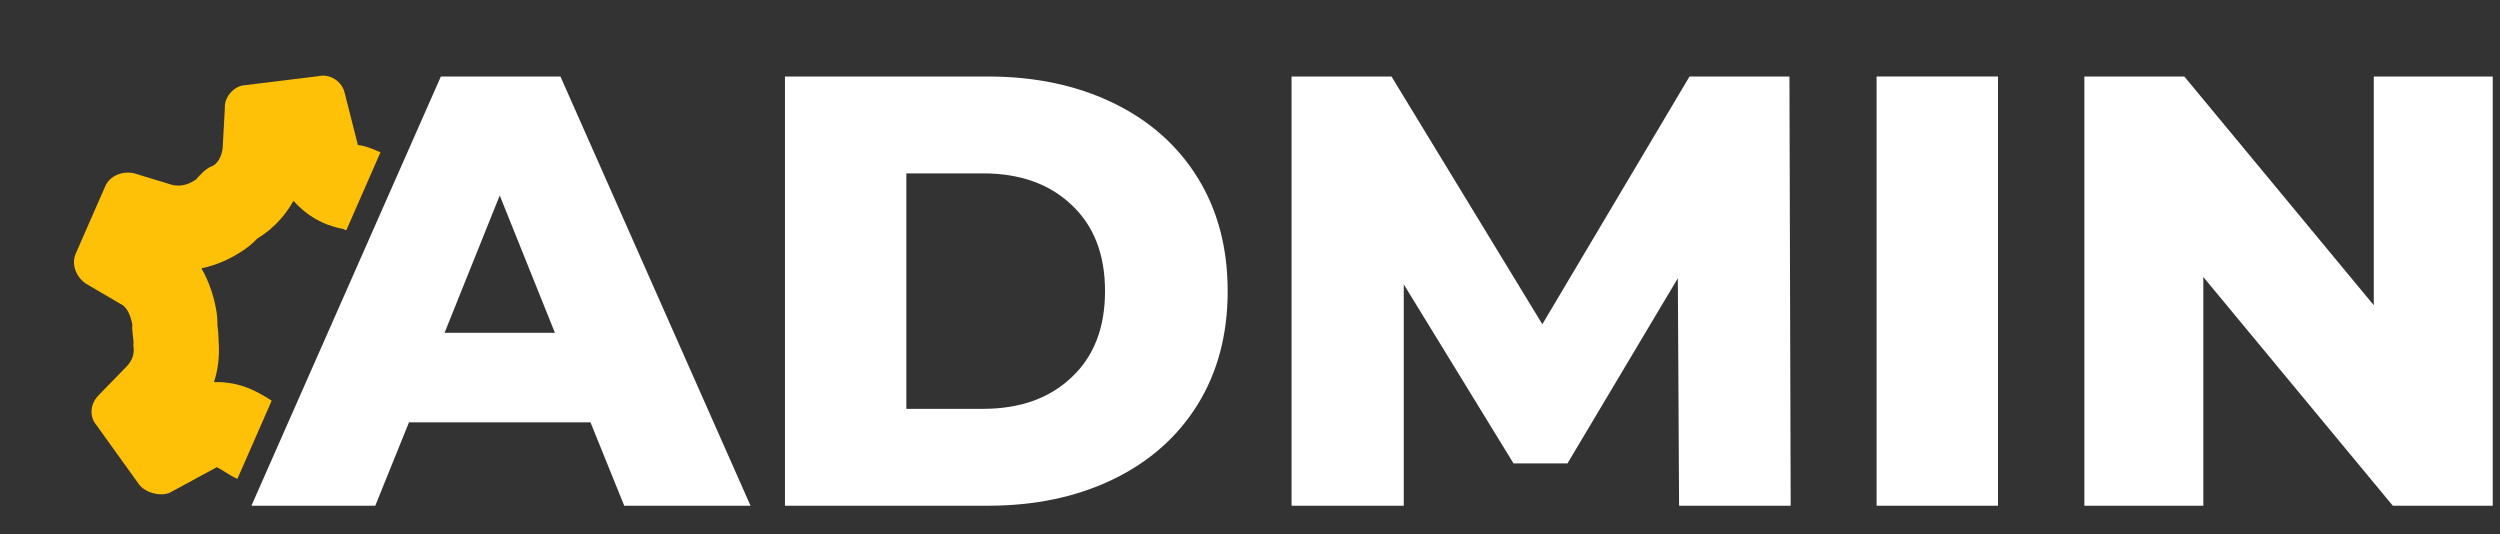 <svg width="103" height="22" viewBox="0 0 103 22" fill="none" xmlns="http://www.w3.org/2000/svg">
<rect x="0" y="0" width="103" height="22" fill="#333333" stroke="none"/>
<path fill-rule="evenodd" clip-rule="evenodd" d="M14.745 5.974C15.051 6.002 15.407 6.158 15.675 6.275L14.267 9.489C14.204 9.462 14.162 9.444 14.125 9.428C13.323 9.284 12.61 8.869 12.093 8.272C11.844 8.717 11.383 9.357 10.607 9.822C10.413 10.026 10.196 10.205 9.959 10.357C9.675 10.539 9.188 10.825 8.538 10.999C8.458 11.02 8.378 11.04 8.299 11.056C8.343 11.133 8.381 11.204 8.414 11.267C8.695 11.819 8.835 12.358 8.906 12.761C8.944 12.975 8.962 13.192 8.959 13.409C8.969 13.487 8.986 13.625 8.996 13.775C9.003 13.869 9.008 13.975 9.009 14.093C9.054 14.696 8.974 15.249 8.817 15.743C9.332 15.726 9.852 15.824 10.337 16.036C10.579 16.142 10.777 16.253 10.913 16.333C11.022 16.398 11.132 16.468 11.184 16.501C11.187 16.503 11.19 16.505 11.193 16.507L9.781 19.729C9.59 19.646 9.436 19.548 9.293 19.457C9.169 19.378 9.053 19.304 8.929 19.25L6.979 20.307C6.595 20.458 6.021 20.312 5.743 19.978L3.962 17.499C3.683 17.164 3.7 16.641 4.074 16.273L5.233 15.082C5.439 14.854 5.556 14.586 5.495 14.241C5.509 14.088 5.491 13.947 5.473 13.807C5.455 13.666 5.437 13.525 5.451 13.372C5.39 13.027 5.239 12.643 4.972 12.525L3.536 11.684C3.129 11.399 2.929 10.887 3.124 10.441L4.334 7.679C4.529 7.234 5.042 7.034 5.526 7.14L7.119 7.625C7.514 7.692 7.771 7.592 8.066 7.403C8.272 7.174 8.478 6.946 8.734 6.846C8.991 6.746 9.147 6.389 9.175 6.083L9.265 4.423C9.243 3.989 9.655 3.532 10.089 3.51L13.12 3.138C13.593 3.027 14.089 3.35 14.2 3.824L14.745 5.974Z" fill="#FFC107"/>
<path d="M24.328 17.4H16.85L15.461 20.836H10.358L18.164 3.152H23.09L30.922 20.836H25.718L24.328 17.4ZM22.863 13.712L20.589 8.053L18.316 13.712H22.863Z" fill="white"/>
<path d="M32.34 3.152H40.702C42.639 3.152 44.357 3.514 45.856 4.238C47.355 4.962 48.517 5.99 49.342 7.32C50.167 8.651 50.58 10.209 50.58 11.994C50.58 13.779 50.167 15.337 49.342 16.668C48.517 17.998 47.355 19.025 45.856 19.75C44.357 20.474 42.639 20.836 40.702 20.836H32.34V3.152ZM40.5 16.844C42.016 16.844 43.228 16.415 44.138 15.556C45.064 14.697 45.527 13.51 45.527 11.994C45.527 10.478 45.064 9.291 44.138 8.432C43.228 7.573 42.016 7.143 40.5 7.143H37.342V16.844H40.5Z" fill="white"/>
<path d="M69.178 20.836L69.127 11.463L64.58 19.093H62.357L57.835 11.716V20.836H53.212V3.152H57.33L63.544 13.358L69.608 3.152H73.725L73.776 20.836H69.178Z" fill="white"/>
<path d="M77.315 3.152H82.317V20.836H77.315V3.152Z" fill="white"/>
<path d="M102.701 3.152V20.836H98.584L90.777 11.413V20.836H85.876V3.152H89.994L97.8 12.575V3.152H102.701Z" fill="white"/>
</svg>
